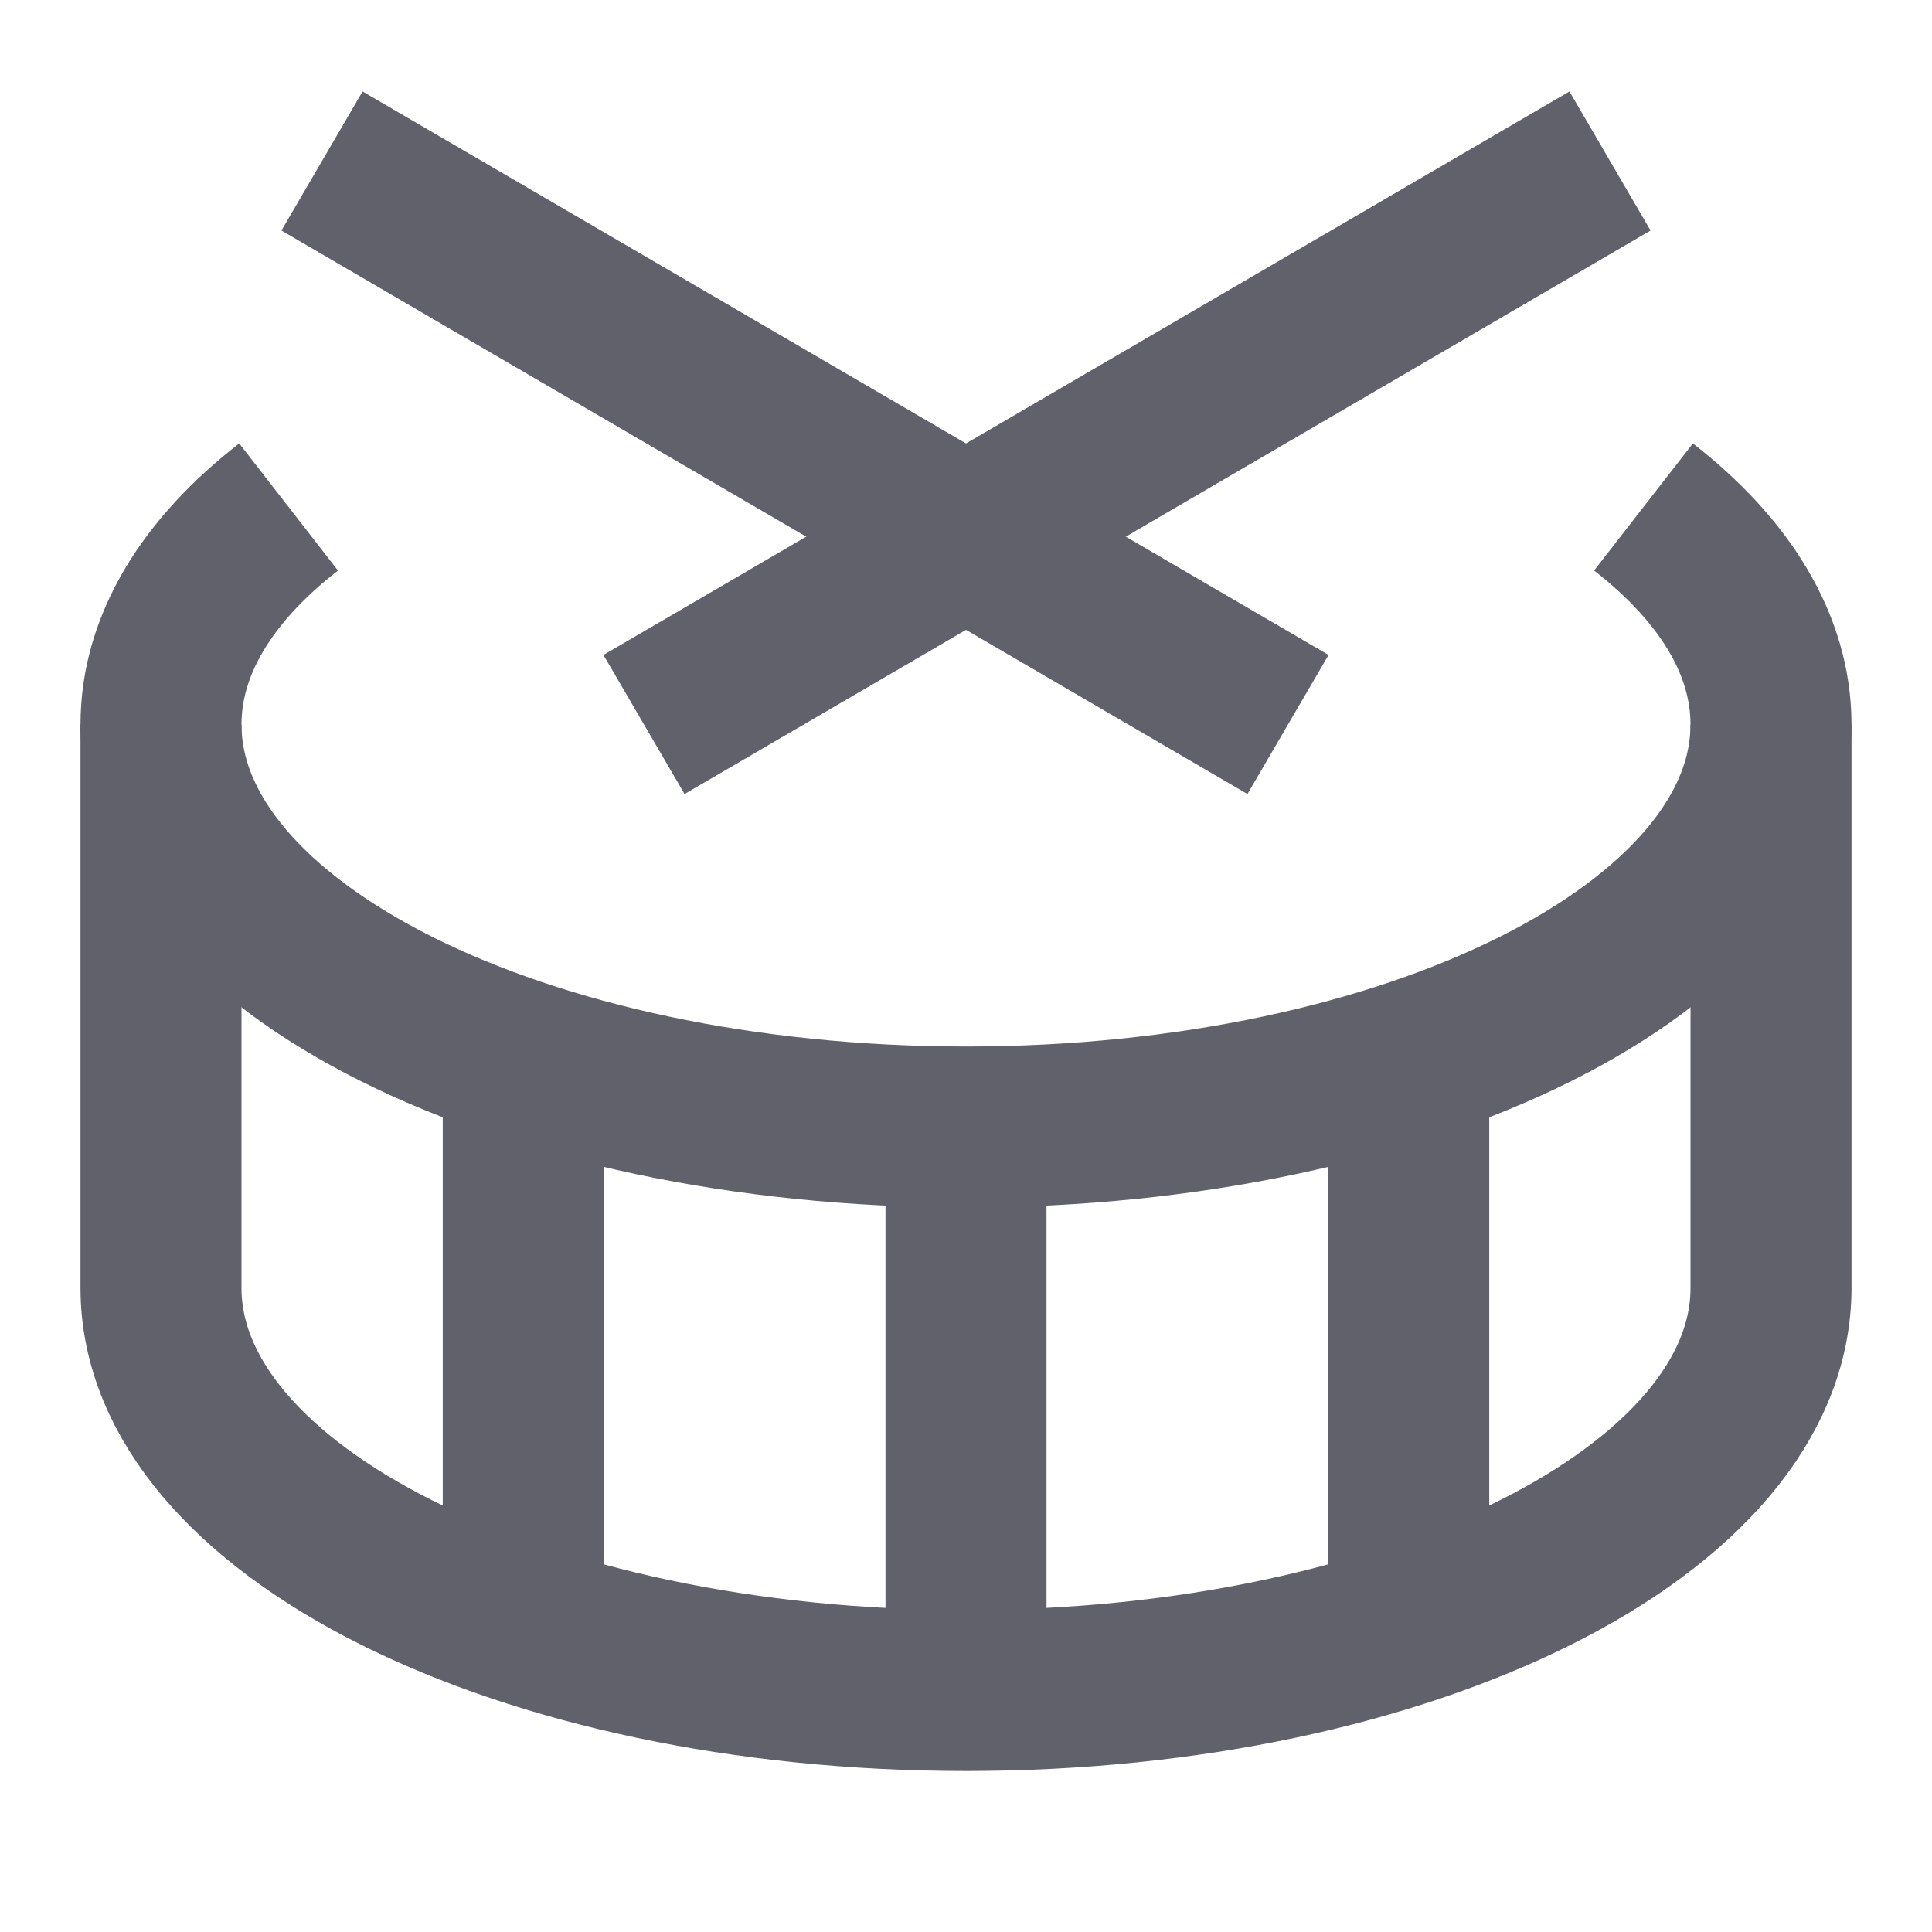 <svg xmlns="http://www.w3.org/2000/svg" height="24" width="24" viewBox="0 0 24 24"> <path d="M12 21V14" stroke="#61616b" stroke-width="2" data-color="color-2" data-cap="butt" fill="none" stroke-linecap="butt"></path> <path d="M17.5 20V13" stroke="#61616b" stroke-width="2" data-color="color-2" data-cap="butt" fill="none" stroke-linecap="butt"></path> <path d="M6.5 20V13" stroke="#61616b" stroke-width="2" data-color="color-2" data-cap="butt" fill="none" stroke-linecap="butt"></path> <path d="M2 9V16C2 18.761 6.477 21 12 21C17.523 21 22 18.761 22 16V9" stroke="#61616b" stroke-width="2" data-cap="butt" fill="none" stroke-linecap="butt"></path> <path d="M16 9L4 2" stroke="#61616b" stroke-width="2" data-color="color-2" fill="none"></path> <path d="M8 9L20 2" stroke="#61616b" stroke-width="2" data-color="color-2" fill="none"></path> <path d="M20.416 6.298C21.418 7.077 22 8.005 22 9C22 11.761 17.523 14 12 14C6.477 14 2 11.761 2 9C2 8.005 2.582 7.077 3.585 6.298" stroke="#61616b" stroke-width="2" fill="none"></path></svg>